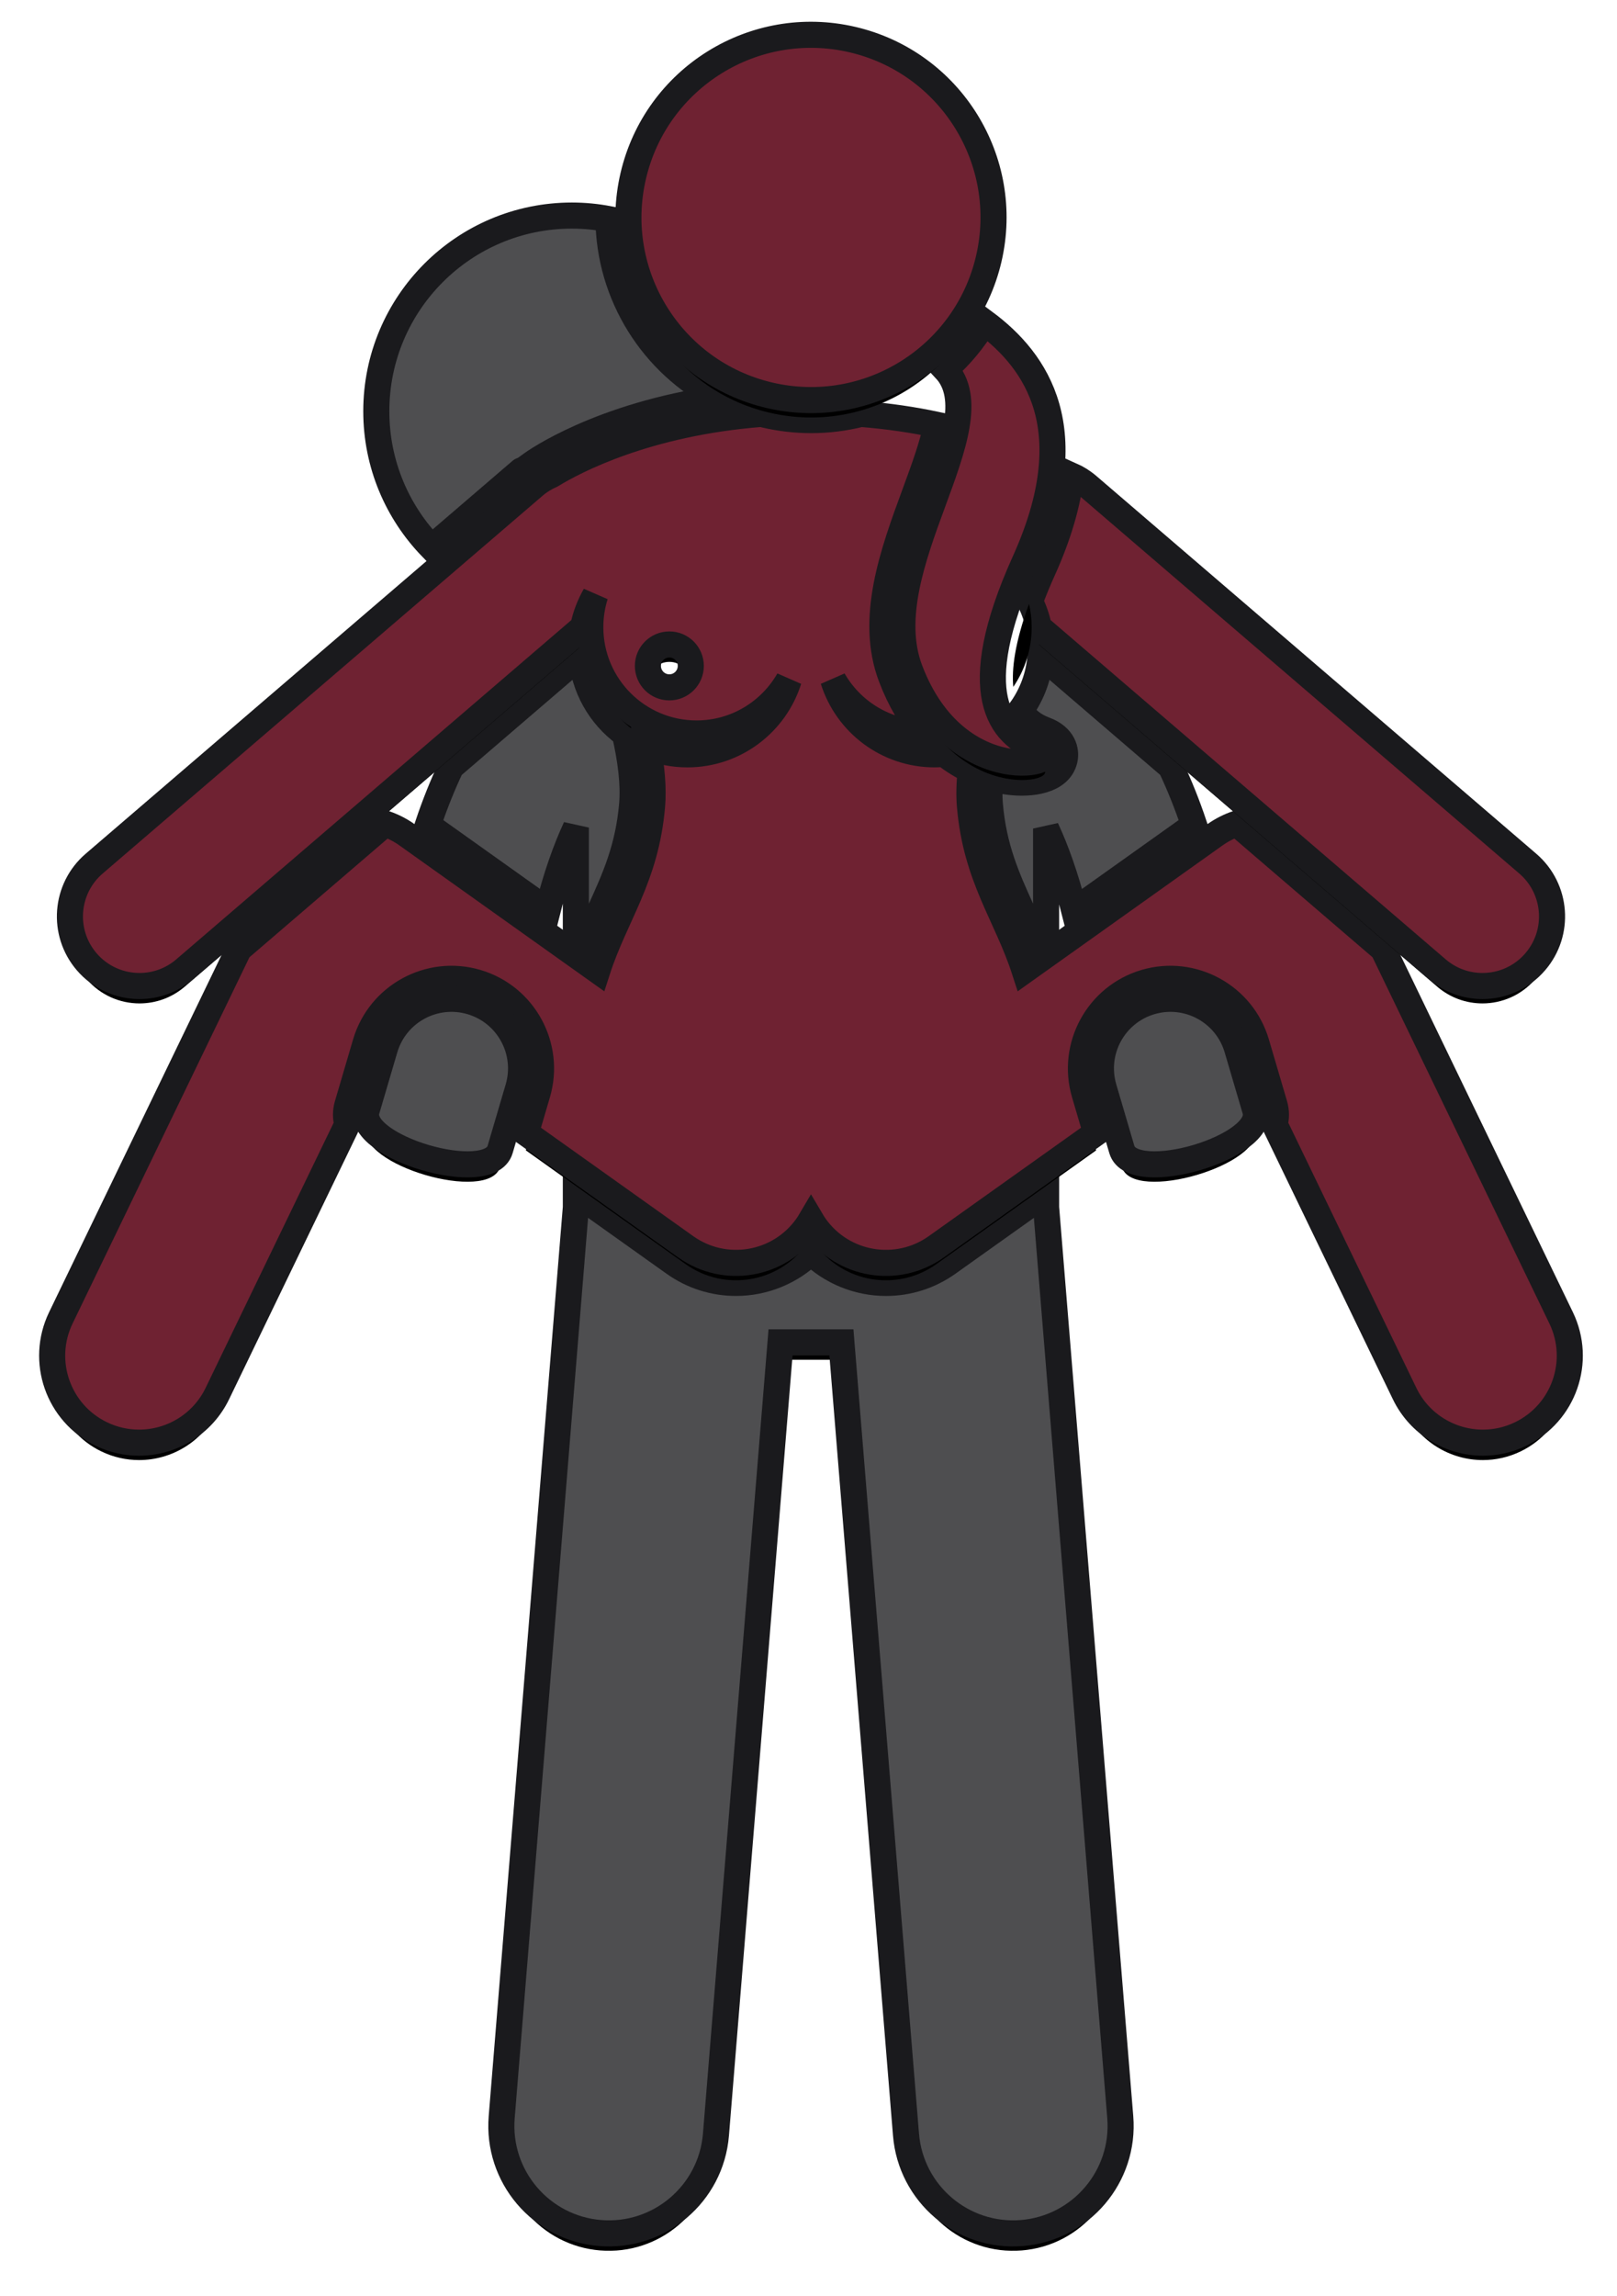 <?xml version="1.0" encoding="UTF-8"?>
<svg width="186px" height="264px" viewBox="0 0 186 264" version="1.1" xmlns="http://www.w3.org/2000/svg" xmlns:xlink="http://www.w3.org/1999/xlink">
    <title>sex-etsy-13</title>
    <defs>
        <path d="M43.212,90.86 L56.987,100.664 C57.969,96.75 59.087,93.627 60.239,91.148 L60.239,102.979 L61.6,103.948 C62.077,102.786 62.579,101.677 63.073,100.59 C64.724,96.948 66.286,93.508 66.714,88.466 C66.91,86.151 66.561,83.362 65.878,80.376 C63.032,78.301 61.123,75.033 60.881,71.301 L45.892,84.167 C44.915,86.23 44.019,88.455 43.212,90.86 Z" id="path-1"></path>
        <filter x="-37.2%" y="-26.1%" width="173.3%" height="160.8%" filterUnits="objectBoundingBox" id="filter-2">
            <feMorphology radius="1.5" operator="dilate" in="SourceAlpha" result="shadowSpreadOuter1"></feMorphology>
            <feOffset dx="0" dy="2" in="shadowSpreadOuter1" result="shadowOffsetOuter1"></feOffset>
            <feGaussianBlur stdDeviation="2" in="shadowOffsetOuter1" result="shadowBlurOuter1"></feGaussianBlur>
            <feComposite in="shadowBlurOuter1" in2="SourceAlpha" operator="out" result="shadowBlurOuter1"></feComposite>
            <feColorMatrix values="0 0 0 0 0   0 0 0 0 0   0 0 0 0 0  0 0 0 1 0" type="matrix" in="shadowBlurOuter1"></feColorMatrix>
        </filter>
        <path d="M111.5,100.589 C111.994,101.676 112.496,102.785 112.972,103.948 L114.331,102.981 L114.331,91.259 C115.448,93.656 116.57,96.734 117.568,100.677 L131.358,90.86 C130.552,88.455 129.655,86.23 128.678,84.166 L113.691,71.302 C113.537,73.68 112.707,75.868 111.386,77.683 C111.983,78.694 112.882,79.426 114.208,79.92 C116.3,80.699 116.719,82.281 116.442,83.399 C115.853,85.772 112.612,86.219 110.015,85.88 C109.452,85.806 108.719,85.666 107.884,85.42 C107.798,86.499 107.78,87.525 107.86,88.465 C108.288,93.507 109.848,96.948 111.5,100.589 Z" id="path-3"></path>
        <filter x="-36.1%" y="-26.1%" width="173.3%" height="160.8%" filterUnits="objectBoundingBox" id="filter-4">
            <feMorphology radius="1.5" operator="dilate" in="SourceAlpha" result="shadowSpreadOuter1"></feMorphology>
            <feOffset dx="0" dy="2" in="shadowSpreadOuter1" result="shadowOffsetOuter1"></feOffset>
            <feGaussianBlur stdDeviation="2" in="shadowOffsetOuter1" result="shadowBlurOuter1"></feGaussianBlur>
            <feComposite in="shadowBlurOuter1" in2="SourceAlpha" operator="out" result="shadowBlurOuter1"></feComposite>
            <feColorMatrix values="0 0 0 0 0   0 0 0 0 0   0 0 0 0 0  0 0 0 1 0" type="matrix" in="shadowBlurOuter1"></feColorMatrix>
        </filter>
        <path d="M54.236,50.016 L55.152,49.35 C55.531,49.075 62.996,43.767 76.792,41.794 C69.033,37.877 64.063,29.875 63.994,21.183 C62.63,20.924 61.224,20.784 59.785,20.784 C47.359,20.784 37.285,30.857 37.285,43.284 C37.285,49.376 39.71,54.898 43.643,58.95 L53.918,50.13 C53.997,50.062 54.11,50.031 54.236,50.016 Z" id="path-5"></path>
        <filter x="-21.5%" y="-17.0%" width="159.4%" height="145.9%" filterUnits="objectBoundingBox" id="filter-6">
            <feMorphology radius="1.5" operator="dilate" in="SourceAlpha" result="shadowSpreadOuter1"></feMorphology>
            <feOffset dx="0" dy="2" in="shadowSpreadOuter1" result="shadowOffsetOuter1"></feOffset>
            <feGaussianBlur stdDeviation="2" in="shadowOffsetOuter1" result="shadowBlurOuter1"></feGaussianBlur>
            <feComposite in="shadowBlurOuter1" in2="SourceAlpha" operator="out" result="shadowBlurOuter1"></feComposite>
            <feColorMatrix values="0 0 0 0 0   0 0 0 0 0   0 0 0 0 0  0 0 0 1 0" type="matrix" in="shadowBlurOuter1"></feColorMatrix>
        </filter>
        <path d="M103.036,141.216 C100.94,142.708 98.476,143.497 95.911,143.497 C92.663,143.497 89.567,142.208 87.286,139.971 C85.006,142.208 81.909,143.496 78.661,143.496 C76.096,143.496 73.633,142.708 71.537,141.216 L60.239,133.175 L60.239,134.815 L51.709,239.406 C51.154,246.213 56.223,252.178 63.027,252.733 C69.832,253.287 75.801,248.223 76.355,241.416 L83.784,150.332 L90.786,150.332 L98.215,241.416 C98.769,248.223 104.738,253.287 111.543,252.733 C118.348,252.178 123.416,246.213 122.861,239.406 L114.331,134.815 L114.331,133.176 L103.036,141.216 Z" id="path-7"></path>
        <filter x="-11.9%" y="-6.6%" width="123.9%" height="115.4%" filterUnits="objectBoundingBox" id="filter-8">
            <feMorphology radius="1.5" operator="dilate" in="SourceAlpha" result="shadowSpreadOuter1"></feMorphology>
            <feOffset dx="0" dy="2" in="shadowSpreadOuter1" result="shadowOffsetOuter1"></feOffset>
            <feGaussianBlur stdDeviation="2" in="shadowOffsetOuter1" result="shadowBlurOuter1"></feGaussianBlur>
            <feComposite in="shadowBlurOuter1" in2="SourceAlpha" operator="out" result="shadowBlurOuter1"></feComposite>
            <feColorMatrix values="0 0 0 0 0   0 0 0 0 0   0 0 0 0 0  0 0 0 1 0" type="matrix" in="shadowBlurOuter1"></feColorMatrix>
        </filter>
        <path d="M153.095,105.124 L136.274,90.687 C135.393,90.994 134.547,91.413 133.77,91.966 L111.857,107.565 C109.81,101.237 106.269,96.924 105.568,88.661 C105.461,87.404 105.504,86.024 105.659,84.563 C104.688,84.1 103.661,83.49 102.632,82.669 C102.262,82.703 101.888,82.726 101.509,82.726 C96.037,82.726 91.407,79.13 89.849,74.172 C91.924,77.79 95.79,80.242 100.242,80.317 C98.854,78.676 97.556,76.576 96.517,73.841 C93.952,67.092 96.746,59.494 99.213,52.791 C100.269,49.92 101.292,47.139 101.728,44.835 C99.124,44.281 96.22,43.838 93.027,43.588 C91.19,44.049 89.273,44.299 87.303,44.299 C85.529,44.299 83.745,44.093 82.003,43.688 C81.867,43.656 81.735,43.617 81.6,43.583 C68.331,44.612 60.062,49.001 57.427,50.612 C56.715,50.923 56.036,51.343 55.416,51.875 L4.833,95.292 C1.48,98.17 1.095,103.22 3.973,106.574 C5.555,108.416 7.795,109.363 10.047,109.363 C11.891,109.363 13.745,108.729 15.254,107.433 L61.08,68.099 C61.342,66.79 61.819,65.56 62.462,64.437 C62.099,65.596 61.901,66.827 61.901,68.106 C61.901,74.856 67.373,80.328 74.123,80.328 C78.662,80.328 82.615,77.847 84.723,74.173 C83.165,79.13 78.534,82.727 73.063,82.727 C71.454,82.727 69.922,82.408 68.516,81.843 C68.974,84.324 69.177,86.648 69.006,88.661 C68.303,96.925 64.762,101.238 62.715,107.565 L40.801,91.966 C40.025,91.413 39.178,90.994 38.297,90.686 L21.477,105.124 L0.999,147.513 C-1.405,152.486 0.679,158.464 5.653,160.867 C7.054,161.544 8.536,161.865 9.996,161.865 C13.712,161.865 17.282,159.784 19.006,156.212 L33.954,125.271 C33.75,124.533 33.744,123.772 33.97,123.002 L36.052,115.927 C37.655,110.478 43.392,107.35 48.84,108.953 C54.289,110.556 57.417,116.293 55.814,121.741 L54.486,126.256 L72.871,139.342 C77.371,142.545 83.615,141.493 86.816,136.994 C86.987,136.755 87.139,136.507 87.286,136.258 C87.433,136.507 87.585,136.755 87.756,136.994 C90.958,141.494 97.203,142.545 101.702,139.342 L120.085,126.257 L118.756,121.741 C117.153,116.293 120.281,110.556 125.73,108.953 C131.179,107.35 136.915,110.478 138.518,115.927 L140.6,123.002 C140.826,123.771 140.82,124.532 140.616,125.27 L155.565,156.212 C157.289,159.784 160.859,161.865 164.576,161.865 C166.035,161.865 167.517,161.544 168.918,160.867 C173.892,158.464 175.975,152.486 173.573,147.513 L153.095,105.124 Z M70.994,75.026 C69.632,75.026 68.527,73.922 68.527,72.56 C68.527,71.198 69.632,70.094 70.994,70.094 C72.356,70.094 73.46,71.198 73.46,72.56 C73.46,73.922 72.356,75.026 70.994,75.026 Z" id="path-9"></path>
        <filter x="-4.9%" y="-5.5%" width="109.7%" height="114.4%" filterUnits="objectBoundingBox" id="filter-10">
            <feMorphology radius="1.5" operator="dilate" in="SourceAlpha" result="shadowSpreadOuter1"></feMorphology>
            <feOffset dx="0" dy="2" in="shadowSpreadOuter1" result="shadowOffsetOuter1"></feOffset>
            <feGaussianBlur stdDeviation="2" in="shadowOffsetOuter1" result="shadowBlurOuter1"></feGaussianBlur>
            <feComposite in="shadowBlurOuter1" in2="SourceAlpha" operator="out" result="shadowBlurOuter1"></feComposite>
            <feColorMatrix values="0 0 0 0 0   0 0 0 0 0   0 0 0 0 0  0 0 0 0.5 0" type="matrix" in="shadowBlurOuter1"></feColorMatrix>
        </filter>
        <path d="M53.608,121.092 C54.855,116.854 52.429,112.406 48.191,111.159 C43.953,109.912 39.505,112.338 38.258,116.576 L36.177,123.651 C34.93,127.889 50.279,132.406 51.526,128.167 L53.608,121.092 Z" id="path-11"></path>
        <filter x="-47.7%" y="-34.1%" width="195.4%" height="189.3%" filterUnits="objectBoundingBox" id="filter-12">
            <feMorphology radius="1.5" operator="dilate" in="SourceAlpha" result="shadowSpreadOuter1"></feMorphology>
            <feOffset dx="0" dy="2" in="shadowSpreadOuter1" result="shadowOffsetOuter1"></feOffset>
            <feGaussianBlur stdDeviation="2" in="shadowOffsetOuter1" result="shadowBlurOuter1"></feGaussianBlur>
            <feComposite in="shadowBlurOuter1" in2="SourceAlpha" operator="out" result="shadowBlurOuter1"></feComposite>
            <feColorMatrix values="0 0 0 0 0   0 0 0 0 0   0 0 0 0 0  0 0 0 1 0" type="matrix" in="shadowBlurOuter1"></feColorMatrix>
        </filter>
        <path d="M138.394,123.651 L136.312,116.576 C135.065,112.338 130.618,109.912 126.379,111.159 C122.141,112.406 119.716,116.854 120.963,121.092 L123.044,128.167 C124.291,132.406 139.641,127.889 138.394,123.651 Z" id="path-13"></path>
        <filter x="-47.7%" y="-34.2%" width="195.4%" height="189.3%" filterUnits="objectBoundingBox" id="filter-14">
            <feMorphology radius="1.5" operator="dilate" in="SourceAlpha" result="shadowSpreadOuter1"></feMorphology>
            <feOffset dx="0" dy="2" in="shadowSpreadOuter1" result="shadowOffsetOuter1"></feOffset>
            <feGaussianBlur stdDeviation="2" in="shadowOffsetOuter1" result="shadowBlurOuter1"></feGaussianBlur>
            <feComposite in="shadowBlurOuter1" in2="SourceAlpha" operator="out" result="shadowBlurOuter1"></feComposite>
            <feColorMatrix values="0 0 0 0 0   0 0 0 0 0   0 0 0 0 0  0 0 0 1 0" type="matrix" in="shadowBlurOuter1"></feColorMatrix>
        </filter>
        <path d="M119.153,51.876 C118.549,51.356 117.888,50.947 117.195,50.639 C116.816,53.83 115.819,57.423 113.98,61.494 C113.388,62.806 112.897,64.01 112.475,65.135 C112.932,66.065 113.283,67.056 113.492,68.1 L159.317,107.433 C160.826,108.729 162.679,109.363 164.523,109.363 C166.776,109.363 169.016,108.417 170.597,106.573 C173.475,103.22 173.091,98.17 169.737,95.293 L119.153,51.876 Z" id="path-15"></path>
        <filter x="-14.4%" y="-11.9%" width="128.5%" height="129.8%" filterUnits="objectBoundingBox" id="filter-16">
            <feMorphology radius="1.5" operator="dilate" in="SourceAlpha" result="shadowSpreadOuter1"></feMorphology>
            <feOffset dx="0" dy="2" in="shadowSpreadOuter1" result="shadowOffsetOuter1"></feOffset>
            <feGaussianBlur stdDeviation="2" in="shadowOffsetOuter1" result="shadowBlurOuter1"></feGaussianBlur>
            <feComposite in="shadowBlurOuter1" in2="SourceAlpha" operator="out" result="shadowBlurOuter1"></feComposite>
            <feColorMatrix values="0 0 0 0 0   0 0 0 0 0   0 0 0 0 0  0 0 0 0.5 0" type="matrix" in="shadowBlurOuter1"></feColorMatrix>
        </filter>
        <path d="M102.732,38.455 C108.827,44.967 94.189,61.242 98.666,73.024 C104.09,87.293 117.663,83.66 113.406,82.075 C109.148,80.491 104.98,75.832 111.884,60.547 C118.713,45.428 113.326,37.552 107.229,33.037 C106.003,35.08 104.485,36.901 102.732,38.455 Z" id="path-17"></path>
        <filter x="-49.1%" y="-14.2%" width="198.3%" height="134.9%" filterUnits="objectBoundingBox" id="filter-18">
            <feMorphology radius="1.5" operator="dilate" in="SourceAlpha" result="shadowSpreadOuter1"></feMorphology>
            <feOffset dx="0" dy="2" in="shadowSpreadOuter1" result="shadowOffsetOuter1"></feOffset>
            <feGaussianBlur stdDeviation="2" in="shadowOffsetOuter1" result="shadowBlurOuter1"></feGaussianBlur>
            <feComposite in="shadowBlurOuter1" in2="SourceAlpha" operator="out" result="shadowBlurOuter1"></feComposite>
            <feColorMatrix values="0 0 0 0 0   0 0 0 0 0   0 0 0 0 0  0 0 0 0.5 0" type="matrix" in="shadowBlurOuter1"></feColorMatrix>
        </filter>
        <path d="M82.525,41.448 C93.818,44.077 105.103,37.053 107.734,25.76 C110.363,14.467 103.34,3.18 92.049,0.551 C80.756,-2.077 69.469,4.944 66.838,16.237 C64.207,27.532 71.23,38.817 82.525,41.448 Z" id="path-19"></path>
        <filter x="-20.2%" y="-15.5%" width="140.5%" height="140.5%" filterUnits="objectBoundingBox" id="filter-20">
            <feMorphology radius="1.5" operator="dilate" in="SourceAlpha" result="shadowSpreadOuter1"></feMorphology>
            <feOffset dx="0" dy="2" in="shadowSpreadOuter1" result="shadowOffsetOuter1"></feOffset>
            <feGaussianBlur stdDeviation="2" in="shadowOffsetOuter1" result="shadowBlurOuter1"></feGaussianBlur>
            <feComposite in="shadowBlurOuter1" in2="SourceAlpha" operator="out" result="shadowBlurOuter1"></feComposite>
            <feColorMatrix values="0 0 0 0 0   0 0 0 0 0   0 0 0 0 0  0 0 0 0.5 0" type="matrix" in="shadowBlurOuter1"></feColorMatrix>
        </filter>
    </defs>
    <g id="Page-2" stroke="none" stroke-width="1" fill="none" fill-rule="evenodd">
        <g id="sex-etsy-13" transform="translate(6, 4)" fill-rule="nonzero">
            <g id="Path">
                <use fill="black" fill-opacity="1" filter="url(#filter-2)" xlink:href="#path-1"></use>
                <use stroke="#1A1A1D" stroke-width="3" fill="#4E4E50" xlink:href="#path-1"></use>
            </g>
            <g id="Path">
                <use fill="black" fill-opacity="1" filter="url(#filter-4)" xlink:href="#path-3"></use>
                <use stroke="#1A1A1D" stroke-width="3" fill="#4E4E50" xlink:href="#path-3"></use>
            </g>
            <g id="Path">
                <use fill="black" fill-opacity="1" filter="url(#filter-6)" xlink:href="#path-5"></use>
                <use stroke="#1A1A1D" stroke-width="3" fill="#4E4E50" xlink:href="#path-5"></use>
            </g>
            <g id="Path">
                <use fill="black" fill-opacity="1" filter="url(#filter-8)" xlink:href="#path-7"></use>
                <use stroke="#1A1A1D" stroke-width="3" fill="#4E4E50" xlink:href="#path-7"></use>
            </g>
            <g id="Shape">
                <use fill="black" fill-opacity="1" filter="url(#filter-10)" xlink:href="#path-9"></use>
                <use stroke="#1A1A1D" stroke-width="3" fill="#6F2232" xlink:href="#path-9"></use>
            </g>
            <g id="Path">
                <use fill="black" fill-opacity="1" filter="url(#filter-12)" xlink:href="#path-11"></use>
                <use stroke="#1A1A1D" stroke-width="3" fill="#4E4E50" xlink:href="#path-11"></use>
            </g>
            <g id="Path">
                <use fill="black" fill-opacity="1" filter="url(#filter-14)" xlink:href="#path-13"></use>
                <use stroke="#1A1A1D" stroke-width="3" fill="#4E4E50" xlink:href="#path-13"></use>
            </g>
            <g id="Path">
                <use fill="black" fill-opacity="1" filter="url(#filter-16)" xlink:href="#path-15"></use>
                <use stroke="#1A1A1D" stroke-width="3" fill="#6F2232" xlink:href="#path-15"></use>
            </g>
            <path d="M112.671,68.106 C112.671,67.184 112.561,66.29 112.367,65.427 C110.725,69.905 110.361,72.943 110.557,74.975 C111.89,73.017 112.671,70.653 112.671,68.106 Z" id="Path" fill="#000000"></path>
            <g id="Path">
                <use fill="black" fill-opacity="1" filter="url(#filter-18)" xlink:href="#path-17"></use>
                <use stroke="#1A1A1D" stroke-width="3" fill="#6F2232" xlink:href="#path-17"></use>
            </g>
            <g id="Path">
                <use fill="black" fill-opacity="1" filter="url(#filter-20)" xlink:href="#path-19"></use>
                <use stroke="#1A1A1D" stroke-width="3" fill="#6F2232" xlink:href="#path-19"></use>
            </g>
        </g>
    </g>
</svg>